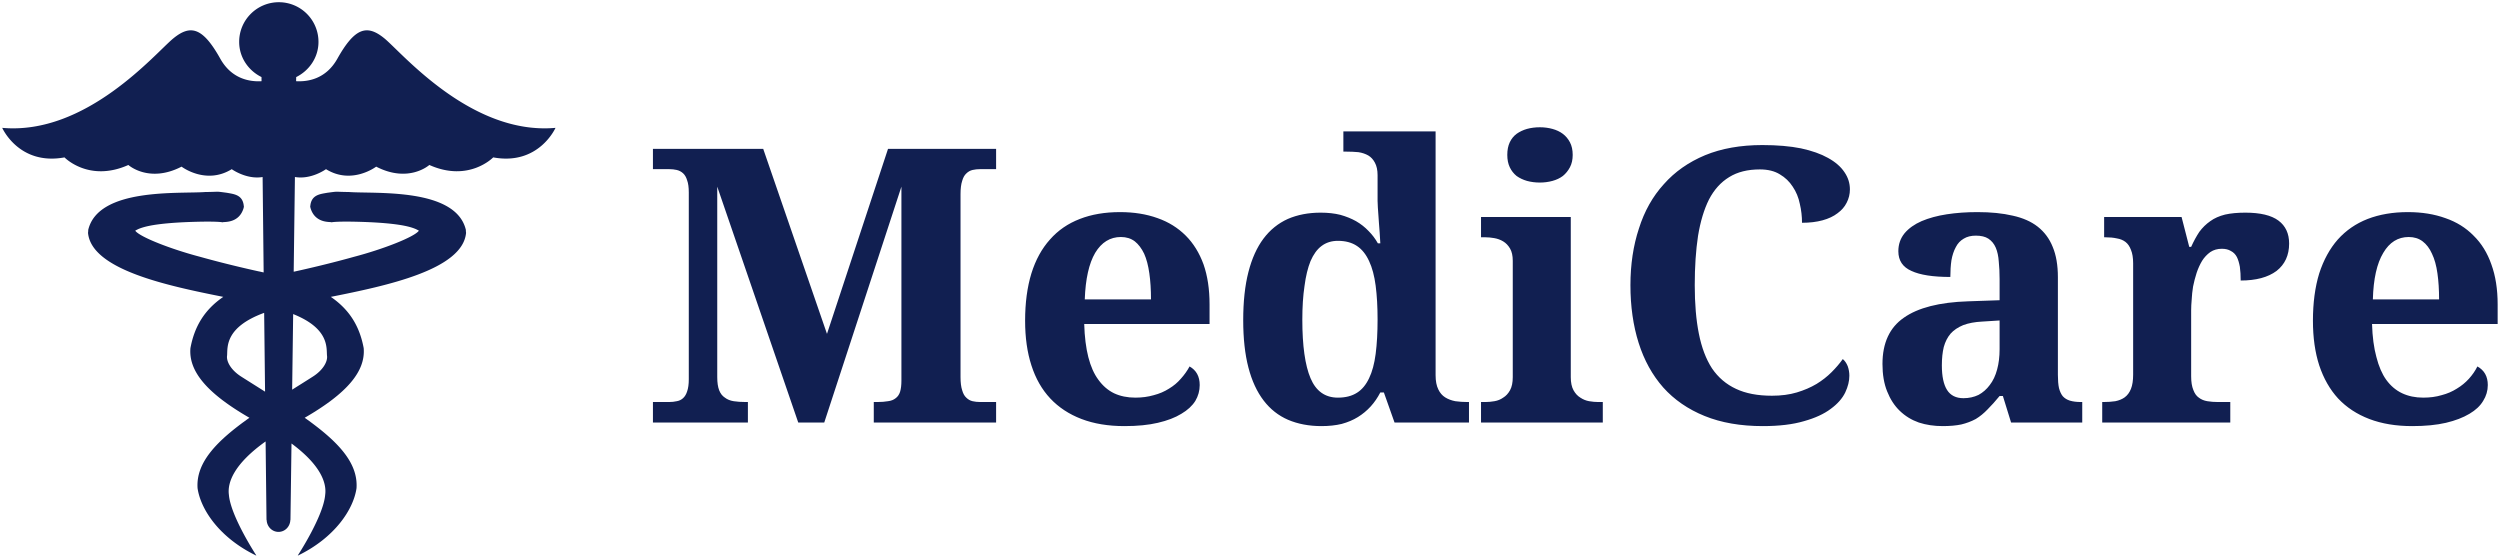 <svg data-v-423bf9ae="" xmlns="http://www.w3.org/2000/svg" viewBox="0 0 502 112" class="iconLeft"><!----><!----><!----><g data-v-423bf9ae="" id="05245482-7f16-468f-b329-bbb86eac59b1" fill="#111F51" transform="matrix(5.495,0,0,5.495,128.967,13.412)"><path d="M12.93 13.00L8.46 13.00L8.46 12.25L8.59 12.25L8.59 12.25Q8.81 12.25 8.98 12.22L8.98 12.22L8.98 12.22Q9.15 12.20 9.26 12.11L9.26 12.11L9.26 12.11Q9.37 12.03 9.42 11.88L9.42 11.88L9.42 11.88Q9.47 11.72 9.47 11.47L9.47 11.47L9.47 4.38L6.65 13.00L5.70 13.00L2.74 4.38L2.74 11.34L2.74 11.34Q2.74 11.64 2.81 11.82L2.81 11.82L2.81 11.82Q2.88 12.00 3.02 12.09L3.02 12.09L3.02 12.09Q3.15 12.19 3.34 12.22L3.34 12.22L3.34 12.22Q3.53 12.25 3.78 12.25L3.78 12.25L3.86 12.25L3.86 13.00L0.39 13.00L0.39 12.25L0.98 12.25L0.98 12.25Q1.13 12.25 1.26 12.22L1.26 12.22L1.26 12.22Q1.39 12.20 1.49 12.11L1.49 12.11L1.49 12.11Q1.59 12.02 1.64 11.86L1.64 11.86L1.64 11.86Q1.70 11.69 1.70 11.42L1.70 11.42L1.70 4.59L1.70 4.59Q1.70 4.31 1.64 4.15L1.64 4.15L1.64 4.15Q1.59 3.98 1.49 3.89L1.49 3.89L1.49 3.89Q1.39 3.80 1.26 3.77L1.26 3.77L1.26 3.77Q1.13 3.74 0.98 3.74L0.98 3.74L0.39 3.74L0.39 3.00L4.42 3.00L6.75 9.76L8.98 3.00L12.93 3.00L12.93 3.74L12.35 3.74L12.35 3.74Q12.20 3.74 12.07 3.77L12.07 3.77L12.07 3.77Q11.94 3.80 11.84 3.90L11.84 3.90L11.84 3.90Q11.74 3.99 11.69 4.17L11.69 4.17L11.69 4.17Q11.63 4.35 11.63 4.65L11.63 4.65L11.63 11.34L11.63 11.34Q11.63 11.64 11.69 11.82L11.69 11.82L11.69 11.82Q11.74 12.00 11.84 12.09L11.84 12.09L11.84 12.09Q11.94 12.19 12.07 12.22L12.07 12.22L12.07 12.22Q12.20 12.25 12.35 12.25L12.35 12.25L12.93 12.25L12.93 13.00ZM17.49 6.22L17.49 6.22L17.49 6.22Q16.90 6.22 16.55 6.80L16.55 6.80L16.55 6.80Q16.21 7.38 16.17 8.50L16.17 8.50L18.59 8.50L18.59 8.50Q18.59 7.97 18.53 7.55L18.53 7.55L18.53 7.55Q18.47 7.12 18.34 6.83L18.34 6.83L18.34 6.83Q18.20 6.54 18.00 6.38L18.00 6.38L18.00 6.38Q17.79 6.22 17.49 6.22ZM17.62 13.13L17.62 13.13L17.62 13.13Q16.73 13.13 16.05 12.87L16.05 12.87L16.05 12.87Q15.37 12.61 14.91 12.12L14.91 12.12L14.91 12.12Q14.45 11.63 14.22 10.91L14.22 10.91L14.22 10.91Q13.99 10.20 13.99 9.28L13.99 9.28L13.99 9.28Q13.99 8.30 14.22 7.55L14.22 7.55L14.22 7.55Q14.45 6.81 14.90 6.31L14.90 6.31L14.90 6.31Q15.34 5.81 15.99 5.56L15.99 5.56L15.99 5.56Q16.63 5.31 17.46 5.31L17.46 5.31L17.46 5.31Q18.22 5.31 18.83 5.53L18.83 5.53L18.83 5.53Q19.43 5.74 19.86 6.17L19.86 6.17L19.86 6.17Q20.28 6.59 20.51 7.22L20.51 7.22L20.51 7.22Q20.73 7.85 20.73 8.68L20.73 8.68L20.73 9.40L16.15 9.40L16.15 9.40Q16.17 10.10 16.30 10.61L16.30 10.61L16.30 10.61Q16.43 11.12 16.67 11.44L16.67 11.44L16.67 11.44Q16.91 11.77 17.24 11.93L17.24 11.93L17.24 11.93Q17.58 12.09 18.02 12.09L18.02 12.09L18.02 12.09Q18.38 12.09 18.69 12.00L18.69 12.00L18.69 12.00Q19.00 11.92 19.25 11.76L19.25 11.76L19.25 11.76Q19.50 11.61 19.68 11.40L19.68 11.40L19.68 11.40Q19.87 11.19 20.00 10.95L20.00 10.95L20.00 10.95Q20.37 11.16 20.37 11.63L20.37 11.63L20.37 11.63Q20.37 11.94 20.21 12.21L20.21 12.21L20.21 12.21Q20.04 12.48 19.70 12.68L19.70 12.68L19.70 12.68Q19.36 12.89 18.84 13.01L18.84 13.01L18.84 13.01Q18.33 13.13 17.62 13.13ZM28.99 2.36L28.99 11.27L28.99 11.27Q28.99 11.59 29.09 11.79L29.09 11.79L29.09 11.79Q29.18 11.98 29.34 12.08L29.34 12.08L29.34 12.08Q29.50 12.18 29.71 12.22L29.71 12.22L29.71 12.22Q29.92 12.25 30.15 12.25L30.15 12.25L30.21 12.25L30.21 13.00L27.49 13.00L27.10 11.90L26.97 11.90L26.97 11.90Q26.82 12.19 26.62 12.41L26.62 12.41L26.62 12.41Q26.41 12.64 26.15 12.80L26.15 12.80L26.15 12.80Q25.89 12.96 25.56 13.05L25.56 13.05L25.56 13.05Q25.23 13.13 24.82 13.13L24.82 13.13L24.82 13.13Q24.14 13.13 23.60 12.90L23.60 12.90L23.60 12.90Q23.07 12.67 22.71 12.20L22.71 12.20L22.71 12.20Q22.34 11.72 22.15 10.99L22.15 10.99L22.15 10.99Q21.96 10.26 21.96 9.26L21.96 9.26L21.96 9.26Q21.96 8.24 22.15 7.50L22.15 7.50L22.15 7.50Q22.34 6.76 22.70 6.28L22.70 6.28L22.70 6.28Q23.06 5.80 23.59 5.56L23.59 5.56L23.59 5.56Q24.12 5.33 24.79 5.33L24.79 5.33L24.79 5.33Q25.19 5.33 25.51 5.41L25.51 5.41L25.51 5.41Q25.83 5.50 26.08 5.64L26.08 5.64L26.08 5.64Q26.34 5.79 26.54 6.00L26.54 6.00L26.54 6.00Q26.74 6.20 26.88 6.45L26.88 6.45L26.97 6.45L26.97 6.45Q26.95 6.06 26.92 5.71L26.92 5.71L26.92 5.71Q26.91 5.57 26.90 5.42L26.90 5.42L26.90 5.42Q26.89 5.27 26.88 5.14L26.88 5.14L26.88 5.14Q26.87 5.00 26.87 4.90L26.87 4.90L26.87 4.90Q26.87 4.80 26.87 4.74L26.87 4.74L26.87 3.96L26.87 3.96Q26.87 3.68 26.77 3.50L26.77 3.50L26.77 3.50Q26.68 3.33 26.53 3.24L26.53 3.24L26.53 3.24Q26.37 3.15 26.17 3.12L26.17 3.12L26.17 3.12Q25.96 3.10 25.73 3.10L25.73 3.10L25.62 3.10L25.62 2.36L28.99 2.36ZM25.42 12.09L25.42 12.09L25.42 12.09Q25.84 12.09 26.12 11.91L26.12 11.91L26.12 11.91Q26.39 11.74 26.56 11.38L26.56 11.38L26.56 11.38Q26.73 11.03 26.80 10.49L26.80 10.49L26.80 10.49Q26.87 9.95 26.87 9.23L26.87 9.23L26.87 9.23Q26.87 8.54 26.80 8.00L26.80 8.00L26.80 8.00Q26.73 7.46 26.56 7.10L26.56 7.10L26.56 7.10Q26.39 6.73 26.12 6.55L26.12 6.55L26.12 6.55Q25.84 6.36 25.42 6.36L25.42 6.36L25.42 6.36Q25.07 6.36 24.82 6.55L24.82 6.55L24.82 6.55Q24.58 6.73 24.42 7.10L24.42 7.10L24.42 7.10Q24.27 7.47 24.20 8.01L24.20 8.01L24.20 8.01Q24.12 8.54 24.12 9.24L24.12 9.24L24.12 9.24Q24.12 10.67 24.42 11.38L24.42 11.38L24.42 11.38Q24.72 12.09 25.42 12.09ZM31.61 3.22L31.61 3.22L31.61 3.22Q31.61 2.95 31.70 2.76L31.70 2.76L31.70 2.76Q31.79 2.57 31.95 2.45L31.95 2.45L31.95 2.45Q32.12 2.33 32.33 2.27L32.33 2.27L32.33 2.27Q32.55 2.21 32.80 2.21L32.80 2.21L32.80 2.21Q33.04 2.21 33.26 2.27L33.26 2.27L33.26 2.27Q33.48 2.33 33.64 2.45L33.64 2.45L33.64 2.45Q33.80 2.57 33.90 2.76L33.90 2.76L33.90 2.76Q34.00 2.95 34.00 3.22L34.00 3.22L34.00 3.22Q34.00 3.48 33.90 3.67L33.90 3.67L33.90 3.67Q33.80 3.86 33.64 3.99L33.64 3.99L33.64 3.99Q33.48 4.11 33.26 4.17L33.26 4.17L33.26 4.17Q33.04 4.23 32.80 4.23L32.80 4.23L32.80 4.23Q32.55 4.23 32.33 4.17L32.33 4.17L32.33 4.17Q32.12 4.11 31.95 3.99L31.95 3.99L31.95 3.99Q31.79 3.86 31.70 3.67L31.70 3.67L31.70 3.67Q31.61 3.48 31.61 3.22ZM30.65 12.25L30.81 12.25L30.81 12.25Q30.97 12.25 31.14 12.22L31.14 12.22L31.14 12.22Q31.32 12.19 31.46 12.09L31.46 12.09L31.46 12.09Q31.61 12.00 31.71 11.82L31.71 11.82L31.71 11.82Q31.81 11.64 31.81 11.34L31.81 11.34L31.81 7.09L31.81 7.09Q31.81 6.81 31.71 6.64L31.71 6.64L31.71 6.64Q31.61 6.47 31.46 6.38L31.46 6.38L31.46 6.38Q31.31 6.29 31.13 6.26L31.13 6.26L31.13 6.26Q30.96 6.23 30.81 6.23L30.81 6.23L30.65 6.23L30.65 5.49L33.93 5.49L33.93 11.34L33.93 11.34Q33.93 11.64 34.03 11.82L34.03 11.82L34.03 11.82Q34.13 12.00 34.28 12.09L34.28 12.09L34.28 12.09Q34.43 12.19 34.60 12.22L34.60 12.22L34.60 12.22Q34.78 12.25 34.93 12.25L34.93 12.25L35.10 12.25L35.10 13.00L30.65 13.00L30.65 12.25ZM41.28 12.02L41.28 12.02L41.28 12.02Q41.79 12.02 42.19 11.90L42.19 11.90L42.19 11.90Q42.59 11.78 42.91 11.59L42.91 11.59L42.91 11.59Q43.22 11.40 43.46 11.16L43.46 11.16L43.46 11.16Q43.70 10.92 43.87 10.68L43.87 10.68L43.87 10.68Q43.98 10.77 44.05 10.94L44.05 10.94L44.05 10.94Q44.11 11.11 44.11 11.29L44.11 11.29L44.11 11.29Q44.11 11.58 43.96 11.90L43.96 11.90L43.96 11.90Q43.80 12.23 43.43 12.50L43.43 12.50L43.43 12.50Q43.06 12.78 42.45 12.95L42.45 12.95L42.45 12.95Q41.84 13.13 40.95 13.13L40.95 13.13L40.95 13.13Q39.73 13.13 38.82 12.76L38.82 12.76L38.82 12.76Q37.91 12.39 37.31 11.72L37.31 11.72L37.31 11.72Q36.71 11.04 36.41 10.09L36.41 10.09L36.41 10.09Q36.11 9.14 36.11 7.98L36.11 7.98L36.11 7.98Q36.11 6.85 36.42 5.91L36.42 5.91L36.42 5.91Q36.72 4.96 37.33 4.29L37.33 4.29L37.33 4.29Q37.93 3.61 38.84 3.23L38.84 3.23L38.84 3.23Q39.74 2.86 40.93 2.86L40.93 2.86L40.93 2.86Q41.74 2.86 42.34 2.98L42.34 2.98L42.34 2.98Q42.94 3.11 43.33 3.33L43.33 3.33L43.33 3.33Q43.73 3.55 43.93 3.85L43.93 3.85L43.93 3.85Q44.13 4.14 44.13 4.48L44.13 4.48L44.13 4.48Q44.13 4.74 44.01 4.97L44.01 4.97L44.01 4.97Q43.90 5.19 43.68 5.35L43.68 5.35L43.68 5.35Q43.46 5.52 43.13 5.61L43.13 5.61L43.13 5.61Q42.80 5.70 42.38 5.70L42.38 5.70L42.38 5.70Q42.38 5.35 42.30 5.01L42.30 5.01L42.30 5.01Q42.23 4.66 42.04 4.38L42.04 4.38L42.04 4.38Q41.86 4.10 41.57 3.93L41.57 3.93L41.57 3.93Q41.28 3.75 40.84 3.75L40.84 3.75L40.84 3.75Q40.17 3.75 39.72 4.03L39.72 4.03L39.72 4.03Q39.26 4.31 38.98 4.85L38.98 4.85L38.98 4.85Q38.71 5.39 38.58 6.18L38.58 6.18L38.58 6.18Q38.46 6.97 38.46 7.98L38.46 7.98L38.46 7.98Q38.46 9.00 38.61 9.75L38.61 9.75L38.61 9.75Q38.76 10.51 39.09 11.02L39.09 11.02L39.09 11.02Q39.43 11.52 39.97 11.77L39.97 11.77L39.97 11.77Q40.50 12.02 41.28 12.02ZM47.49 10.91L47.49 10.91L47.49 10.91Q47.49 11.51 47.68 11.81L47.68 11.81L47.68 11.81Q47.87 12.11 48.28 12.11L48.28 12.11L48.28 12.11Q48.58 12.11 48.83 11.99L48.83 11.99L48.83 11.99Q49.07 11.86 49.24 11.63L49.24 11.63L49.24 11.63Q49.42 11.40 49.51 11.06L49.51 11.06L49.51 11.06Q49.60 10.73 49.60 10.32L49.60 10.32L49.60 9.27L48.97 9.31L48.97 9.31Q48.56 9.33 48.27 9.44L48.27 9.44L48.27 9.44Q47.98 9.56 47.81 9.75L47.81 9.75L47.81 9.75Q47.64 9.95 47.56 10.24L47.56 10.24L47.56 10.24Q47.49 10.53 47.49 10.91ZM48.73 6.17L48.73 6.17L48.73 6.17Q48.47 6.17 48.29 6.28L48.29 6.28L48.29 6.28Q48.10 6.39 48.00 6.59L48.00 6.59L48.00 6.59Q47.89 6.79 47.84 7.07L47.84 7.07L47.84 7.07Q47.80 7.35 47.80 7.68L47.80 7.68L47.80 7.68Q46.85 7.68 46.38 7.46L46.38 7.46L46.38 7.46Q45.90 7.25 45.90 6.74L45.90 6.74L45.90 6.74Q45.90 6.36 46.13 6.08L46.13 6.08L46.13 6.08Q46.36 5.81 46.75 5.64L46.75 5.64L46.75 5.64Q47.15 5.47 47.67 5.39L47.67 5.39L47.67 5.39Q48.19 5.31 48.79 5.31L48.79 5.31L48.79 5.31Q49.53 5.31 50.08 5.44L50.08 5.44L50.08 5.44Q50.63 5.56 50.99 5.84L50.99 5.84L50.99 5.84Q51.36 6.13 51.54 6.58L51.54 6.58L51.54 6.58Q51.73 7.03 51.73 7.69L51.73 7.69L51.73 11.26L51.73 11.26Q51.73 11.55 51.77 11.74L51.77 11.74L51.77 11.74Q51.82 11.93 51.91 12.04L51.91 12.04L51.91 12.04Q52.01 12.15 52.17 12.20L52.17 12.20L52.17 12.20Q52.34 12.25 52.57 12.25L52.57 12.25L52.62 12.25L52.62 13.00L50.02 13.00L49.72 12.03L49.60 12.03L49.60 12.03Q49.37 12.31 49.16 12.52L49.16 12.52L49.16 12.52Q48.96 12.73 48.73 12.87L48.73 12.87L48.73 12.87Q48.49 13.00 48.20 13.07L48.20 13.07L48.20 13.07Q47.91 13.13 47.52 13.13L47.52 13.13L47.52 13.13Q47.05 13.13 46.65 13.00L46.65 13.00L46.65 13.00Q46.25 12.86 45.95 12.57L45.95 12.57L45.95 12.57Q45.66 12.29 45.49 11.86L45.49 11.86L45.49 11.86Q45.32 11.44 45.32 10.86L45.32 10.86L45.32 10.86Q45.32 9.71 46.10 9.17L46.10 9.17L46.10 9.17Q46.88 8.62 48.45 8.57L48.45 8.57L49.60 8.53L49.60 7.76L49.60 7.76Q49.60 7.41 49.57 7.12L49.57 7.12L49.57 7.12Q49.55 6.82 49.46 6.61L49.46 6.61L49.46 6.61Q49.37 6.40 49.19 6.28L49.19 6.28L49.19 6.28Q49.02 6.17 48.73 6.17ZM58.03 12.25L58.03 13.00L53.35 13.00L53.35 12.25L53.40 12.25L53.40 12.25Q53.63 12.25 53.83 12.22L53.83 12.22L53.83 12.22Q54.03 12.18 54.17 12.08L54.17 12.08L54.17 12.08Q54.32 11.97 54.40 11.77L54.40 11.77L54.40 11.77Q54.48 11.57 54.48 11.25L54.48 11.25L54.48 7.18L54.48 7.18Q54.48 6.88 54.40 6.69L54.40 6.69L54.40 6.69Q54.33 6.50 54.20 6.40L54.20 6.40L54.20 6.40Q54.07 6.30 53.88 6.27L53.88 6.27L53.88 6.27Q53.70 6.23 53.46 6.23L53.46 6.23L53.42 6.23L53.42 5.49L56.25 5.49L56.53 6.58L56.60 6.58L56.60 6.58Q56.74 6.27 56.90 6.03L56.90 6.03L56.90 6.03Q57.07 5.80 57.30 5.64L57.30 5.64L57.30 5.64Q57.52 5.48 57.84 5.40L57.84 5.40L57.84 5.40Q58.15 5.33 58.58 5.33L58.58 5.33L58.58 5.33Q59.40 5.33 59.79 5.62L59.79 5.62L59.79 5.62Q60.18 5.91 60.18 6.46L60.18 6.46L60.18 6.46Q60.18 7.10 59.72 7.46L59.72 7.46L59.72 7.46Q59.25 7.81 58.41 7.81L58.41 7.81L58.41 7.81Q58.41 7.53 58.38 7.31L58.38 7.31L58.38 7.31Q58.34 7.09 58.27 6.95L58.27 6.95L58.27 6.95Q58.19 6.80 58.05 6.73L58.05 6.73L58.05 6.73Q57.92 6.65 57.72 6.65L57.72 6.65L57.72 6.65Q57.48 6.65 57.30 6.77L57.30 6.77L57.30 6.77Q57.12 6.90 57.00 7.09L57.00 7.09L57.00 7.09Q56.88 7.29 56.80 7.53L56.80 7.53L56.80 7.53Q56.72 7.78 56.67 8.03L56.67 8.03L56.67 8.03Q56.63 8.28 56.62 8.50L56.62 8.50L56.62 8.50Q56.60 8.73 56.60 8.89L56.60 8.89L56.60 11.31L56.60 11.31Q56.60 11.62 56.68 11.81L56.68 11.81L56.68 11.81Q56.75 12.00 56.88 12.09L56.88 12.09L56.88 12.09Q57.01 12.19 57.19 12.22L57.19 12.22L57.19 12.22Q57.37 12.25 57.58 12.25L57.58 12.25L58.03 12.25ZM64.55 6.22L64.55 6.22L64.55 6.22Q63.96 6.22 63.62 6.80L63.62 6.80L63.62 6.80Q63.27 7.38 63.24 8.50L63.24 8.50L65.66 8.50L65.66 8.50Q65.66 7.97 65.60 7.55L65.60 7.55L65.60 7.55Q65.54 7.12 65.40 6.83L65.40 6.83L65.40 6.83Q65.27 6.54 65.06 6.38L65.06 6.38L65.06 6.38Q64.85 6.22 64.55 6.22ZM64.68 13.13L64.68 13.13L64.68 13.13Q63.79 13.13 63.11 12.87L63.11 12.87L63.11 12.87Q62.43 12.61 61.97 12.12L61.97 12.12L61.97 12.12Q61.52 11.63 61.28 10.91L61.28 10.91L61.28 10.91Q61.05 10.20 61.05 9.28L61.05 9.28L61.05 9.28Q61.05 8.30 61.28 7.55L61.28 7.55L61.28 7.55Q61.52 6.81 61.96 6.31L61.96 6.31L61.96 6.31Q62.41 5.81 63.05 5.56L63.05 5.56L63.05 5.56Q63.70 5.31 64.52 5.31L64.52 5.31L64.52 5.31Q65.28 5.31 65.89 5.53L65.89 5.53L65.89 5.53Q66.50 5.74 66.92 6.17L66.92 6.17L66.92 6.17Q67.35 6.59 67.57 7.22L67.57 7.22L67.57 7.22Q67.80 7.85 67.80 8.68L67.80 8.68L67.80 9.40L63.21 9.40L63.21 9.40Q63.23 10.10 63.37 10.61L63.37 10.61L63.37 10.61Q63.50 11.12 63.73 11.44L63.73 11.44L63.73 11.44Q63.97 11.77 64.31 11.93L64.31 11.93L64.31 11.93Q64.65 12.09 65.08 12.09L65.08 12.09L65.08 12.09Q65.45 12.09 65.75 12.00L65.75 12.00L65.75 12.00Q66.06 11.92 66.31 11.76L66.31 11.76L66.31 11.76Q66.56 11.61 66.75 11.40L66.75 11.40L66.75 11.40Q66.94 11.19 67.06 10.95L67.06 10.95L67.06 10.95Q67.44 11.16 67.44 11.63L67.44 11.63L67.44 11.63Q67.44 11.94 67.27 12.21L67.27 12.21L67.27 12.21Q67.11 12.48 66.77 12.68L66.77 12.68L66.77 12.68Q66.42 12.89 65.91 13.01L65.91 13.01L65.91 13.01Q65.39 13.13 64.68 13.13Z"></path></g><!----><g data-v-423bf9ae="" id="5a1d4f0f-5df3-41e1-81ab-a7e6dfd85f65" transform="matrix(1.111,0,0,1.111,0.445,0.445)" stroke="none" fill="#111F51"><path d="M69.089 6.549c-3.158-2.588-5.352-1.979-8.516 3.662-2.09 3.73-5.417 4.18-7.455 4.066l.014-.746c2.363-1.175 4.029-3.558 4.029-6.367A7.16 7.16 0 0 0 50 0c-3.952 0-7.174 3.2-7.174 7.165 0 2.809 1.667 5.192 4.036 6.361l.007.752c-2.031.114-5.365-.335-7.455-4.066-3.151-5.641-5.352-6.25-8.502-3.662C27.741 9.141 15.241 24.079 0 22.708c0 0 3.021 6.859 11.256 5.339 0 0 4.401 4.567 11.543 1.37 0 0 3.711 3.347 9.616.303 0 0 4.388 3.353 9.069.456 0 0 2.643 1.914 5.58 1.419l.188 17.246c-.332-.065-.599-.143-.95-.205-.013-.006-5.117-1.1-10.515-2.614-5.195-1.361-10.898-3.568-11.738-4.717.072-.072.189-.127.339-.199.462-.244 1.25-.495 2.188-.687 1.907-.388 4.492-.586 7.09-.69 5.163-.186 6.094.039 6.185.056.007-.163 2.988.352 3.809-2.686-.032-.026.059-.15.007-.222-.169-2.09-1.777-2.194-3.093-2.438-2.135-.28-1.022-.169-3.899-.133-4.727.352-19.291-.827-21.126 6.839 0 .215-.013.352-.039.541.612 6.676 14.434 9.573 24.447 11.569-3.398 2.327-5.215 5.354-5.938 9.268-.345 4.173 2.969 8.145 10.664 12.584-5.847 4.141-9.688 8.027-9.375 12.722.547 3.828 3.926 8.945 10.566 12.168.02.007.026-.007.039 0h.02s-4.648-7.09-4.961-10.97c-.306-2.266.983-5.612 6.634-9.643l.163 14.18h.026c.039 1.205.97 2.168 2.142 2.168 1.171 0 2.103-.963 2.142-2.168h.02l.188-13.809c5.208 3.861 6.387 7.07 6.087 9.271-.312 3.88-4.954 10.97-4.954 10.97h.013s.014.007.046 0c6.634-3.223 10.02-8.34 10.56-12.168.312-4.694-3.528-8.581-9.368-12.722 7.688-4.439 11.009-8.411 10.664-12.584-.723-3.913-2.539-6.94-5.944-9.268 10.02-1.996 23.835-4.893 24.447-11.569a3.529 3.529 0 0 1-.039-.541c-1.83-7.666-16.4-6.487-21.127-6.839-2.877-.036-1.764-.146-3.899.133-1.315.244-2.923.348-3.093 2.438-.052.072.046.195.014.222.82 3.037 3.802 2.522 3.809 2.686.084-.017 1.016-.241 6.185-.056 2.591.104 5.176.303 7.083.69.944.192 1.719.442 2.188.687.15.072.273.127.346.199-.84 1.149-6.543 3.356-11.738 4.717-5.404 1.514-10.508 2.607-10.521 2.614-.13.026-.234.052-.364.075l.222-17.119c2.955.518 5.618-1.416 5.618-1.416 4.668 2.897 9.069-.456 9.069-.456 5.904 3.044 9.609-.303 9.609-.303 7.142 3.197 11.543-1.37 11.543-1.37C96.973 29.567 100 22.708 100 22.708 84.753 24.079 72.253 9.141 69.089 6.549zM43.268 67.711c-1.907-1.185-2.799-2.786-2.624-3.867.104-1.504-.417-5.091 6.699-7.702l.163 14.245c-1.373-.866-2.793-1.758-4.238-2.676zm15.43-3.867c.176 1.081-.717 2.683-2.624 3.867-1.25.801-2.474 1.562-3.672 2.317l.183-13.665c6.49 2.598 6.009 6.023 6.113 7.481z"></path></g><!----></svg>
